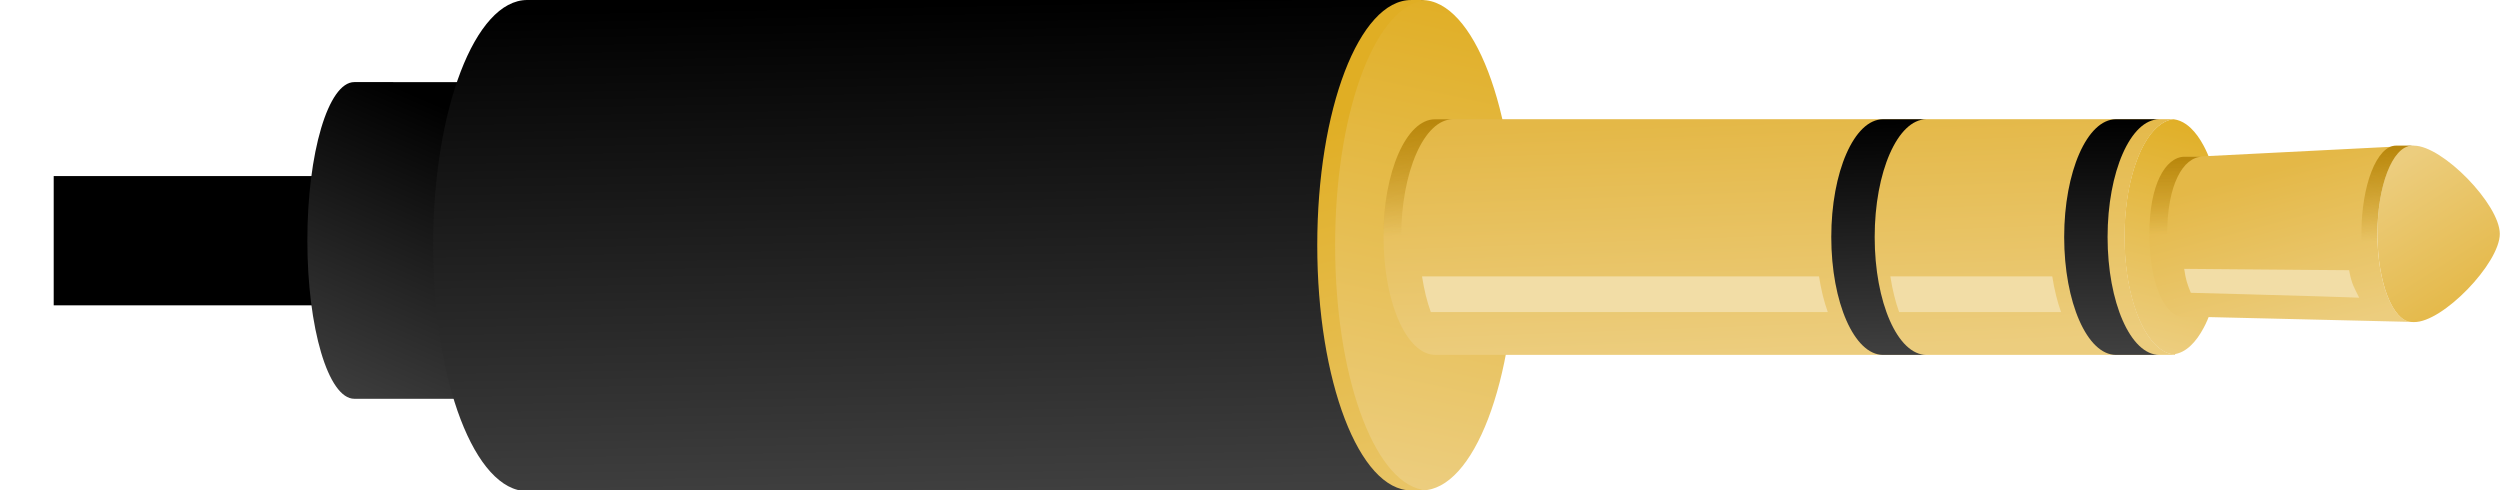 <?xml version="1.0" encoding="UTF-8" standalone="no"?>
<svg
   xmlns:dc="http://purl.org/dc/elements/1.1/"
   xmlns:cc="http://creativecommons.org/ns#"
   xmlns:rdf="http://www.w3.org/1999/02/22-rdf-syntax-ns#"
   xmlns:svg="http://www.w3.org/2000/svg"
   xmlns="http://www.w3.org/2000/svg"
   xmlns:xlink="http://www.w3.org/1999/xlink"
   id="svg8"
   version="1.1"
   viewBox="0 0 74.172 14.553"
   height="14.55"
   width="74.17">
  <defs
     id="defs2">
    <linearGradient
       id="linearGradient1248">
      <stop
         style="stop-color:#eccd7e;stop-opacity:1"
         offset="0"
         id="stop1244" />
      <stop
         style="stop-color:#e0ae24;stop-opacity:1;"
         offset="1"
         id="stop1246" />
    </linearGradient>
    <linearGradient
       id="linearGradient1204">
      <stop
         id="stop1200"
         offset="0"
         style="stop-color:#b8860b;stop-opacity:1;" />
      <stop
         id="stop1202"
         offset="1"
         style="stop-color:#b8860b;stop-opacity:0;" />
    </linearGradient>
    <linearGradient
       id="linearGradient912">
      <stop
         id="stop908"
         offset="0"
         style="stop-color:#eccd7e;stop-opacity:1" />
      <stop
         id="stop910"
         offset="1"
         style="stop-color:#e0ae24;stop-opacity:1;" />
    </linearGradient>
    <linearGradient
       id="linearGradient896">
      <stop
         id="stop892"
         offset="0"
         style="stop-color:#000000;stop-opacity:1;" />
      <stop
         id="stop894"
         offset="1"
         style="stop-color:#3f3f3f;stop-opacity:1" />
    </linearGradient>
    <linearGradient
       id="linearGradient860">
      <stop
         id="stop856"
         offset="0"
         style="stop-color:#e4b847;stop-opacity:1;" />
      <stop
         id="stop858"
         offset="1"
         style="stop-color:#eccd7e;stop-opacity:1" />
    </linearGradient>
    <linearGradient
       gradientUnits="userSpaceOnUse"
       y2="0.114"
       x2="44.917"
       y1="14.403"
       x1="41.858"
       id="linearGradient852"
       xlink:href="#linearGradient912" />
    <linearGradient
       gradientUnits="userSpaceOnUse"
       y2="10.472"
       x2="52.734"
       y1="3.523"
       x1="52.48"
       id="linearGradient866"
       xlink:href="#linearGradient860" />
    <linearGradient
       gradientUnits="userSpaceOnUse"
       y2="9.331"
       x2="70.798"
       y1="4.47"
       x1="69.525"
       id="linearGradient874"
       xlink:href="#linearGradient860" />
    <linearGradient
       gradientUnits="userSpaceOnUse"
       y2="5.071"
       x2="70.735"
       y1="9.105"
       x1="73.306"
       id="linearGradient882"
       xlink:href="#linearGradient860" />
    <linearGradient
       gradientUnits="userSpaceOnUse"
       y2="3.609"
       x2="65.821"
       y1="10.367"
       x1="64.111"
       id="linearGradient890"
       xlink:href="#linearGradient1248" />
    <linearGradient
       gradientTransform="scale(3.78)"
       gradientUnits="userSpaceOnUse"
       y2="14.598"
       x2="27.895"
       y1="0.104"
       x1="27.619"
       id="linearGradient898"
       xlink:href="#linearGradient896" />
    <linearGradient
       gradientUnits="userSpaceOnUse"
       y2="11.095"
       x2="7.929"
       y1="2.503"
       x1="11.649"
       id="linearGradient906"
       xlink:href="#linearGradient896" />
    <filter
       height="2.135"
       y="-0.568"
       width="1.063"
       x="-0.032"
       id="filter1110"
       style="color-interpolation-filters:sRGB">
      <feGaussianBlur
         id="feGaussianBlur1112"
         stdDeviation="0.25" />
    </filter>
    <linearGradient
       gradientUnits="userSpaceOnUse"
       y2="10.435"
       x2="56.037"
       y1="3.539"
       x1="55.87"
       id="linearGradient1188"
       xlink:href="#linearGradient896" />
    <linearGradient
       y2="10.397"
       x2="62.836"
       y1="3.539"
       x1="62.781"
       gradientUnits="userSpaceOnUse"
       id="linearGradient1198"
       xlink:href="#linearGradient896" />
    <linearGradient
       gradientUnits="userSpaceOnUse"
       y2="6.96"
       x2="42.697"
       y1="3.539"
       x1="42.578"
       id="linearGradient1206"
       xlink:href="#linearGradient1204" />
    <linearGradient
       gradientUnits="userSpaceOnUse"
       y2="6.952"
       x2="64.82"
       y1="4.65"
       x1="64.814"
       id="linearGradient1214"
       xlink:href="#linearGradient1204" />
    <linearGradient
       gradientUnits="userSpaceOnUse"
       y2="7.125"
       x2="71.212"
       y1="4.321"
       x1="71.094"
       id="linearGradient1222"
       xlink:href="#linearGradient1204" />
    <filter
       height="2.011"
       y="-0.506"
       width="1.184"
       x="-0.092"
       id="filter1294"
       style="color-interpolation-filters:sRGB">
      <feGaussianBlur
         id="feGaussianBlur1296"
         stdDeviation="0.211" />
    </filter>
    <linearGradient
       y2="3.317"
       x2="39.849"
       y1="18.371"
       x1="43.42"
       gradientUnits="userSpaceOnUse"
       id="linearGradient1372"
       xlink:href="#linearGradient912" />
  </defs>
  <path
     style="opacity:1;fill:#000000;fill-opacity:1;fill-rule:evenodd;stroke:none;stroke-width:0.3;stroke-linecap:butt;stroke-linejoin:miter;stroke-miterlimit:4;stroke-dasharray:none;stroke-dashoffset:0;stroke-opacity:1;paint-order:markers stroke fill"
     d="M 1.587,5.224 V 9.061 H 9.766 C 9.688,8.473 9.644,7.823 9.644,7.135 c 0,-0.682 0.043,-1.327 0.12,-1.91 z"
     id="rect1363" />
  <path
     style="opacity:1;fill:url(#linearGradient906);fill-opacity:1;fill-rule:evenodd;stroke:none;stroke-width:0.3;stroke-linecap:butt;stroke-linejoin:miter;stroke-miterlimit:4;stroke-dasharray:none;stroke-dashoffset:0;stroke-opacity:1;paint-order:markers stroke fill"
     d="m 10.508,2.436 c -0.772,0 -1.394,2.096 -1.394,4.699 0,2.603 0.622,4.699 1.394,4.699 h 3.46 c -0.384,-1.246 -0.613,-2.829 -0.613,-4.558 0,-1.864 0.268,-3.555 0.707,-4.839 z"
     id="rect23-0-8" />
  <path
     style="opacity:1;fill:url(#linearGradient890);fill-opacity:1;fill-rule:evenodd;stroke:none;stroke-width:0.3;stroke-linecap:butt;stroke-linejoin:miter;stroke-miterlimit:4;stroke-dasharray:none;stroke-dashoffset:0;stroke-opacity:1;paint-order:markers stroke fill"
     d="m 64.498,3.539 c -0.029,0.003 -0.059,0.003 -0.087,0.01 -0.103,0.024 -0.204,0.071 -0.3,0.139 -0.048,0.034 -0.095,0.073 -0.141,0.117 -0.184,0.176 -0.349,0.432 -0.488,0.748 -0.173,0.395 -0.305,0.884 -0.38,1.432 -0.03,0.219 -0.051,0.448 -0.061,0.684 -0.005,0.118 -0.008,0.238 -0.008,0.359 0,0.121 0.003,0.24 0.008,0.358 0.005,0.118 0.013,0.234 0.023,0.348 0,0 0,5.03e-4 0,5.03e-4 0.01,0.114 0.023,0.226 0.038,0.335 0.075,0.548 0.206,1.037 0.38,1.432 0.139,0.316 0.304,0.572 0.488,0.748 0.046,0.044 0.093,0.083 0.141,0.117 0,0 5.16e-4,0 5.16e-4,0 0.048,0.034 0.097,0.063 0.147,0.086 0.05,0.023 0.101,0.041 0.153,0.053 0.025,0.006 0.051,0.006 0.077,0.009 0.183,-0.021 0.359,-0.11 0.519,-0.265 0.138,-0.132 0.266,-0.309 0.379,-0.523 0.076,-0.142 0.145,-0.301 0.208,-0.473 0.094,-0.259 0.171,-0.549 0.229,-0.863 0.077,-0.419 0.12,-0.879 0.12,-1.363 0,-0.484 -0.043,-0.945 -0.12,-1.364 -0.058,-0.314 -0.136,-0.604 -0.229,-0.863 -0.062,-0.173 -0.132,-0.331 -0.208,-0.473 -0.114,-0.214 -0.241,-0.39 -0.379,-0.522 -0.046,-0.044 -0.092,-0.083 -0.141,-0.117 0,0 -5.16e-4,0 -5.16e-4,0 C 64.749,3.606 64.626,3.556 64.498,3.539 Z"
     id="rect23-0-0-1" />
  <path
     style="fill:url(#linearGradient874);fill-opacity:1;fill-rule:evenodd;stroke:none;stroke-width:0.265px;stroke-linecap:butt;stroke-linejoin:miter;stroke-opacity:1"
     d="m 71.52,4.327 -6.203,0.314 -0.503,0.009 c -0.569,0.01 -1.04,0.837 -1.04,2.288 0,1.45 0.444,2.466 1.013,2.466 h 0.529 L 71.545,9.552 C 70.987,9.52 70.541,8.368 70.541,6.938 c 0,-1.408 0.432,-2.545 0.978,-2.611 z"
     id="path72" />
  <path
     style="opacity:1;fill:url(#linearGradient852);fill-opacity:1;fill-rule:nonzero;stroke:none;stroke-width:0.3;stroke-linecap:butt;stroke-linejoin:miter;stroke-miterlimit:4;stroke-dasharray:none;stroke-dashoffset:0;stroke-opacity:1;paint-order:markers stroke fill"
     d="m 42.18,5.18e-4 c -1.544,0 -2.788,3.245 -2.788,7.276 0,4.031 1.244,7.276 2.788,7.276 1.544,0 2.788,-3.245 2.788,-7.276 0,-4.031 -1.244,-7.276 -2.788,-7.276 z"
     id="rect23-8-3-0-4-0" />
  <path
     style="opacity:1;fill:url(#linearGradient866);fill-opacity:1;fill-rule:evenodd;stroke:none;stroke-width:0.3;stroke-linecap:butt;stroke-linejoin:miter;stroke-miterlimit:4;stroke-dasharray:none;stroke-dashoffset:0;stroke-opacity:1;paint-order:markers stroke fill"
     d="m 42.584,3.538 c -0.053,4e-5 -0.106,0.006 -0.157,0.018 -0.103,0.024 -0.204,0.071 -0.3,0.139 -0.048,0.034 -0.095,0.073 -0.141,0.117 -0.184,0.176 -0.349,0.432 -0.488,0.748 -0.173,0.395 -0.305,0.884 -0.38,1.432 -0.03,0.219 -0.051,0.448 -0.061,0.684 -0.005,0.118 -0.008,0.238 -0.008,0.359 0,0.121 0.003,0.24 0.008,0.358 0.005,0.118 0.013,0.234 0.023,0.348 v 5.18e-4 c 0.01,0.114 0.023,0.226 0.038,0.335 0.075,0.548 0.206,1.037 0.38,1.432 0.139,0.316 0.304,0.572 0.488,0.748 0.046,0.044 0.093,0.083 0.141,0.117 h 10e-4 c 0.048,0.034 0.097,0.063 0.147,0.086 0.05,0.023 0.101,0.041 0.153,0.053 0.052,0.012 0.104,0.018 0.157,0.018 h 5.19e-4 21.954 c -0.003,-0.008 -0.005,-0.017 -0.007,-0.025 -0.012,0.002 -0.025,0.006 -0.037,0.008 -0.026,-0.003 -0.052,-0.003 -0.077,-0.009 -0.052,-0.012 -0.103,-0.029 -0.153,-0.053 -0.05,-0.023 -0.099,-0.052 -0.147,-0.086 h -10e-4 c -0.048,-0.034 -0.095,-0.073 -0.141,-0.117 -0.184,-0.176 -0.349,-0.432 -0.488,-0.748 -0.173,-0.395 -0.305,-0.884 -0.38,-1.432 -0.015,-0.109 -0.028,-0.222 -0.038,-0.335 v -5.16e-4 c -0.01,-0.114 -0.018,-0.23 -0.023,-0.348 -0.005,-0.118 -0.008,-0.237 -0.008,-0.358 0,-0.121 0.003,-0.241 0.008,-0.359 0.01,-0.236 0.031,-0.464 0.061,-0.684 0.075,-0.548 0.206,-1.037 0.38,-1.432 0.139,-0.316 0.304,-0.571 0.488,-0.748 0.046,-0.044 0.093,-0.083 0.141,-0.117 0.096,-0.068 0.197,-0.115 0.3,-0.139 0.024,-0.006 0.049,-0.006 0.074,-0.008 1.56e-4,-4.52e-4 -1.54e-4,-0.001 0,-0.002 z"
     id="rect23-0-3" />
  <path
     style="opacity:1;fill:url(#linearGradient1206);fill-opacity:1;fill-rule:evenodd;stroke:none;stroke-width:0.3;stroke-linecap:butt;stroke-linejoin:miter;stroke-miterlimit:4;stroke-dasharray:none;stroke-dashoffset:0;stroke-opacity:1;paint-order:markers stroke fill"
     d="m 42.578,3.539 c -0.851,0 -1.535,1.559 -1.535,3.496 0,1.937 0.685,3.496 1.535,3.496 h 0.529 c -0.851,0 -1.535,-1.559 -1.535,-3.496 0,-1.937 0.685,-3.496 1.535,-3.496 z"
     id="rect23-0-6" />
  <path
     style="fill:url(#linearGradient1222);fill-opacity:1;fill-rule:evenodd;stroke:none;stroke-width:0.265px;stroke-linecap:butt;stroke-linejoin:miter;stroke-opacity:1"
     d="m 71.094,4.321 c -0.569,0 -1.028,1.168 -1.028,2.618 0,1.45 0.459,2.617 1.028,2.617 h 0.529 c -0.569,0 -1.028,-1.167 -1.028,-2.617 0,-1.45 0.459,-2.618 1.028,-2.618 z"
     id="path72-6-1" />
  <path
     style="fill:#f2dda6;fill-opacity:1;fill-rule:evenodd;stroke:none;stroke-width:0.265px;stroke-linecap:butt;stroke-linejoin:miter;stroke-opacity:1;filter:url(#filter1110)"
     d="m 42.191,8.202 c 0.06,0.389 0.147,0.747 0.26,1.058 H 54.231 C 54.119,8.949 54.031,8.591 53.971,8.202 Z m 13.897,0 c 0.06,0.388 0.148,0.747 0.26,1.058 h 0.148 0.381 2.117 0.885 1.274 C 61.041,8.949 60.953,8.591 60.893,8.202 h -2.16 v 5.292e-4 h -2.117 v -5.292e-4 z"
     id="path526" />
  <path
     style="opacity:1;fill:url(#linearGradient1188);fill-opacity:1;fill-rule:evenodd;stroke:none;stroke-width:0.3;stroke-linecap:butt;stroke-linejoin:miter;stroke-miterlimit:4;stroke-dasharray:none;stroke-dashoffset:0;stroke-opacity:1;paint-order:markers stroke fill"
     d="m 55.87,3.539 c -0.851,0 -1.535,1.559 -1.535,3.496 0,1.937 0.685,3.496 1.535,3.496 h 0.23 0.828 0.23 c -0.851,0 -1.535,-1.559 -1.535,-3.496 0,-1.937 0.685,-3.496 1.535,-3.496 h -0.23 -0.828 z"
     id="rect23-0-1-5-2" />
  <path
     style="opacity:1;fill:url(#linearGradient1198);fill-opacity:1;fill-rule:evenodd;stroke:none;stroke-width:0.3;stroke-linecap:butt;stroke-linejoin:miter;stroke-miterlimit:4;stroke-dasharray:none;stroke-dashoffset:0;stroke-opacity:1;paint-order:markers stroke fill"
     d="m 62.781,3.539 c -0.851,0 -1.535,1.559 -1.535,3.496 0,1.937 0.685,3.496 1.535,3.496 h 0.23 0.828 0.23 c -0.851,0 -1.535,-1.559 -1.535,-3.496 0,-1.937 0.685,-3.496 1.535,-3.496 h -0.23 -0.828 z"
     id="rect23-0-1-5-2-4" />
  <path
     id="rect23-9"
     transform="scale(0.265)"
     d="M 59.012 0 C 53.175 0 48.475 12.265 48.475 27.5 C 48.475 42.735 53.175 55 59.012 55 L 60.1 55 C 60.106 55 60.112 55.002 60.119 55.002 L 159.439 55.002 L 159.439 55 C 153.608 54.984 148.914 42.725 148.914 27.5 C 148.914 12.291 153.599 0.043 159.422 0.002 L 159.035 0.002 C 159.027 0.002 159.02 -5.0596101e-19 159.012 0 L 59.012 0 z "
     style="opacity:1;fill:url(#linearGradient898);fill-opacity:1;fill-rule:evenodd;stroke:none;stroke-width:1.134;stroke-linecap:butt;stroke-linejoin:miter;stroke-miterlimit:4;stroke-dasharray:none;stroke-dashoffset:0;stroke-opacity:1;paint-order:markers stroke fill" />
  <path
     style="fill:url(#linearGradient1214);fill-opacity:1;fill-rule:evenodd;stroke:none;stroke-width:0.265px;stroke-linecap:butt;stroke-linejoin:miter;stroke-opacity:1"
     d="m 64.814,4.65 c -0.569,0.01 -1.04,0.837 -1.04,2.287 0,1.45 0.443,2.466 1.013,2.466 h 0.529 c -0.569,-3e-6 -1.013,-1.016 -1.013,-2.466 -1.1e-5,-1.45 0.47,-2.277 1.04,-2.287 -0.326,5.29e-4 0,0 -0.529,0 z"
     id="path72-4" />
  <path
     style="fill:url(#linearGradient882);fill-opacity:1;fill-rule:evenodd;stroke:none;stroke-width:0.265px;stroke-linecap:butt;stroke-linejoin:miter;stroke-opacity:1"
     d="m 71.623,4.321 -0.076,0.004 c -0.559,0.03 -1.005,1.184 -1.005,2.615 0,1.435 0.449,2.591 1.01,2.615 l 0.072,0.002 c 0.849,0.02 2.549,-1.745 2.549,-2.617 0,-0.873 -1.699,-2.618 -2.549,-2.618 z"
     id="path72-0" />
  <path
     transform="rotate(-1.604,67.243,8.411)"
     style="fill:#f2dda6;fill-opacity:1;fill-rule:evenodd;stroke:none;stroke-width:0.265px;stroke-linecap:butt;stroke-linejoin:miter;stroke-opacity:1;filter:url(#filter1294)"
     d="m 64.82,7.91 c 0.042,0.334 0.071,0.432 0.177,0.716 l 1.488,0.081 2.196,0.124 0.92,0.055 0.386,0.025 C 69.858,8.626 69.772,8.503 69.712,8.087 l -1.172,-0.042 v 5.16e-4 z M 64.5,8.795 c 0.002,0.007 0.002,0.015 0.004,0.022 h 0.004 c -0.003,-0.007 -0.005,-0.015 -0.008,-0.022 z"
     id="path526-8-0-8" />
  <path
     id="rect23-9-5"
     d="m 41.87,5.18e-4 c -1.544,0 -2.788,3.245 -2.788,7.276 0,4.031 1.244,7.276 2.788,7.276 h 0.288 c 0.002,8e-6 0.004,4.91e-4 0.006,5.17e-4 h 0.017 v -0.024 c -1.441,-0.29 -2.569,-3.414 -2.569,-7.252 0,-3.839 1.128,-6.963 2.569,-7.252 V 5.18e-4 Z"
     style="opacity:1;fill:url(#linearGradient1372);fill-opacity:1;fill-rule:evenodd;stroke:none;stroke-width:0.3;stroke-linecap:butt;stroke-linejoin:miter;stroke-miterlimit:4;stroke-dasharray:none;stroke-dashoffset:0;stroke-opacity:1;paint-order:markers stroke fill" />
</svg>
